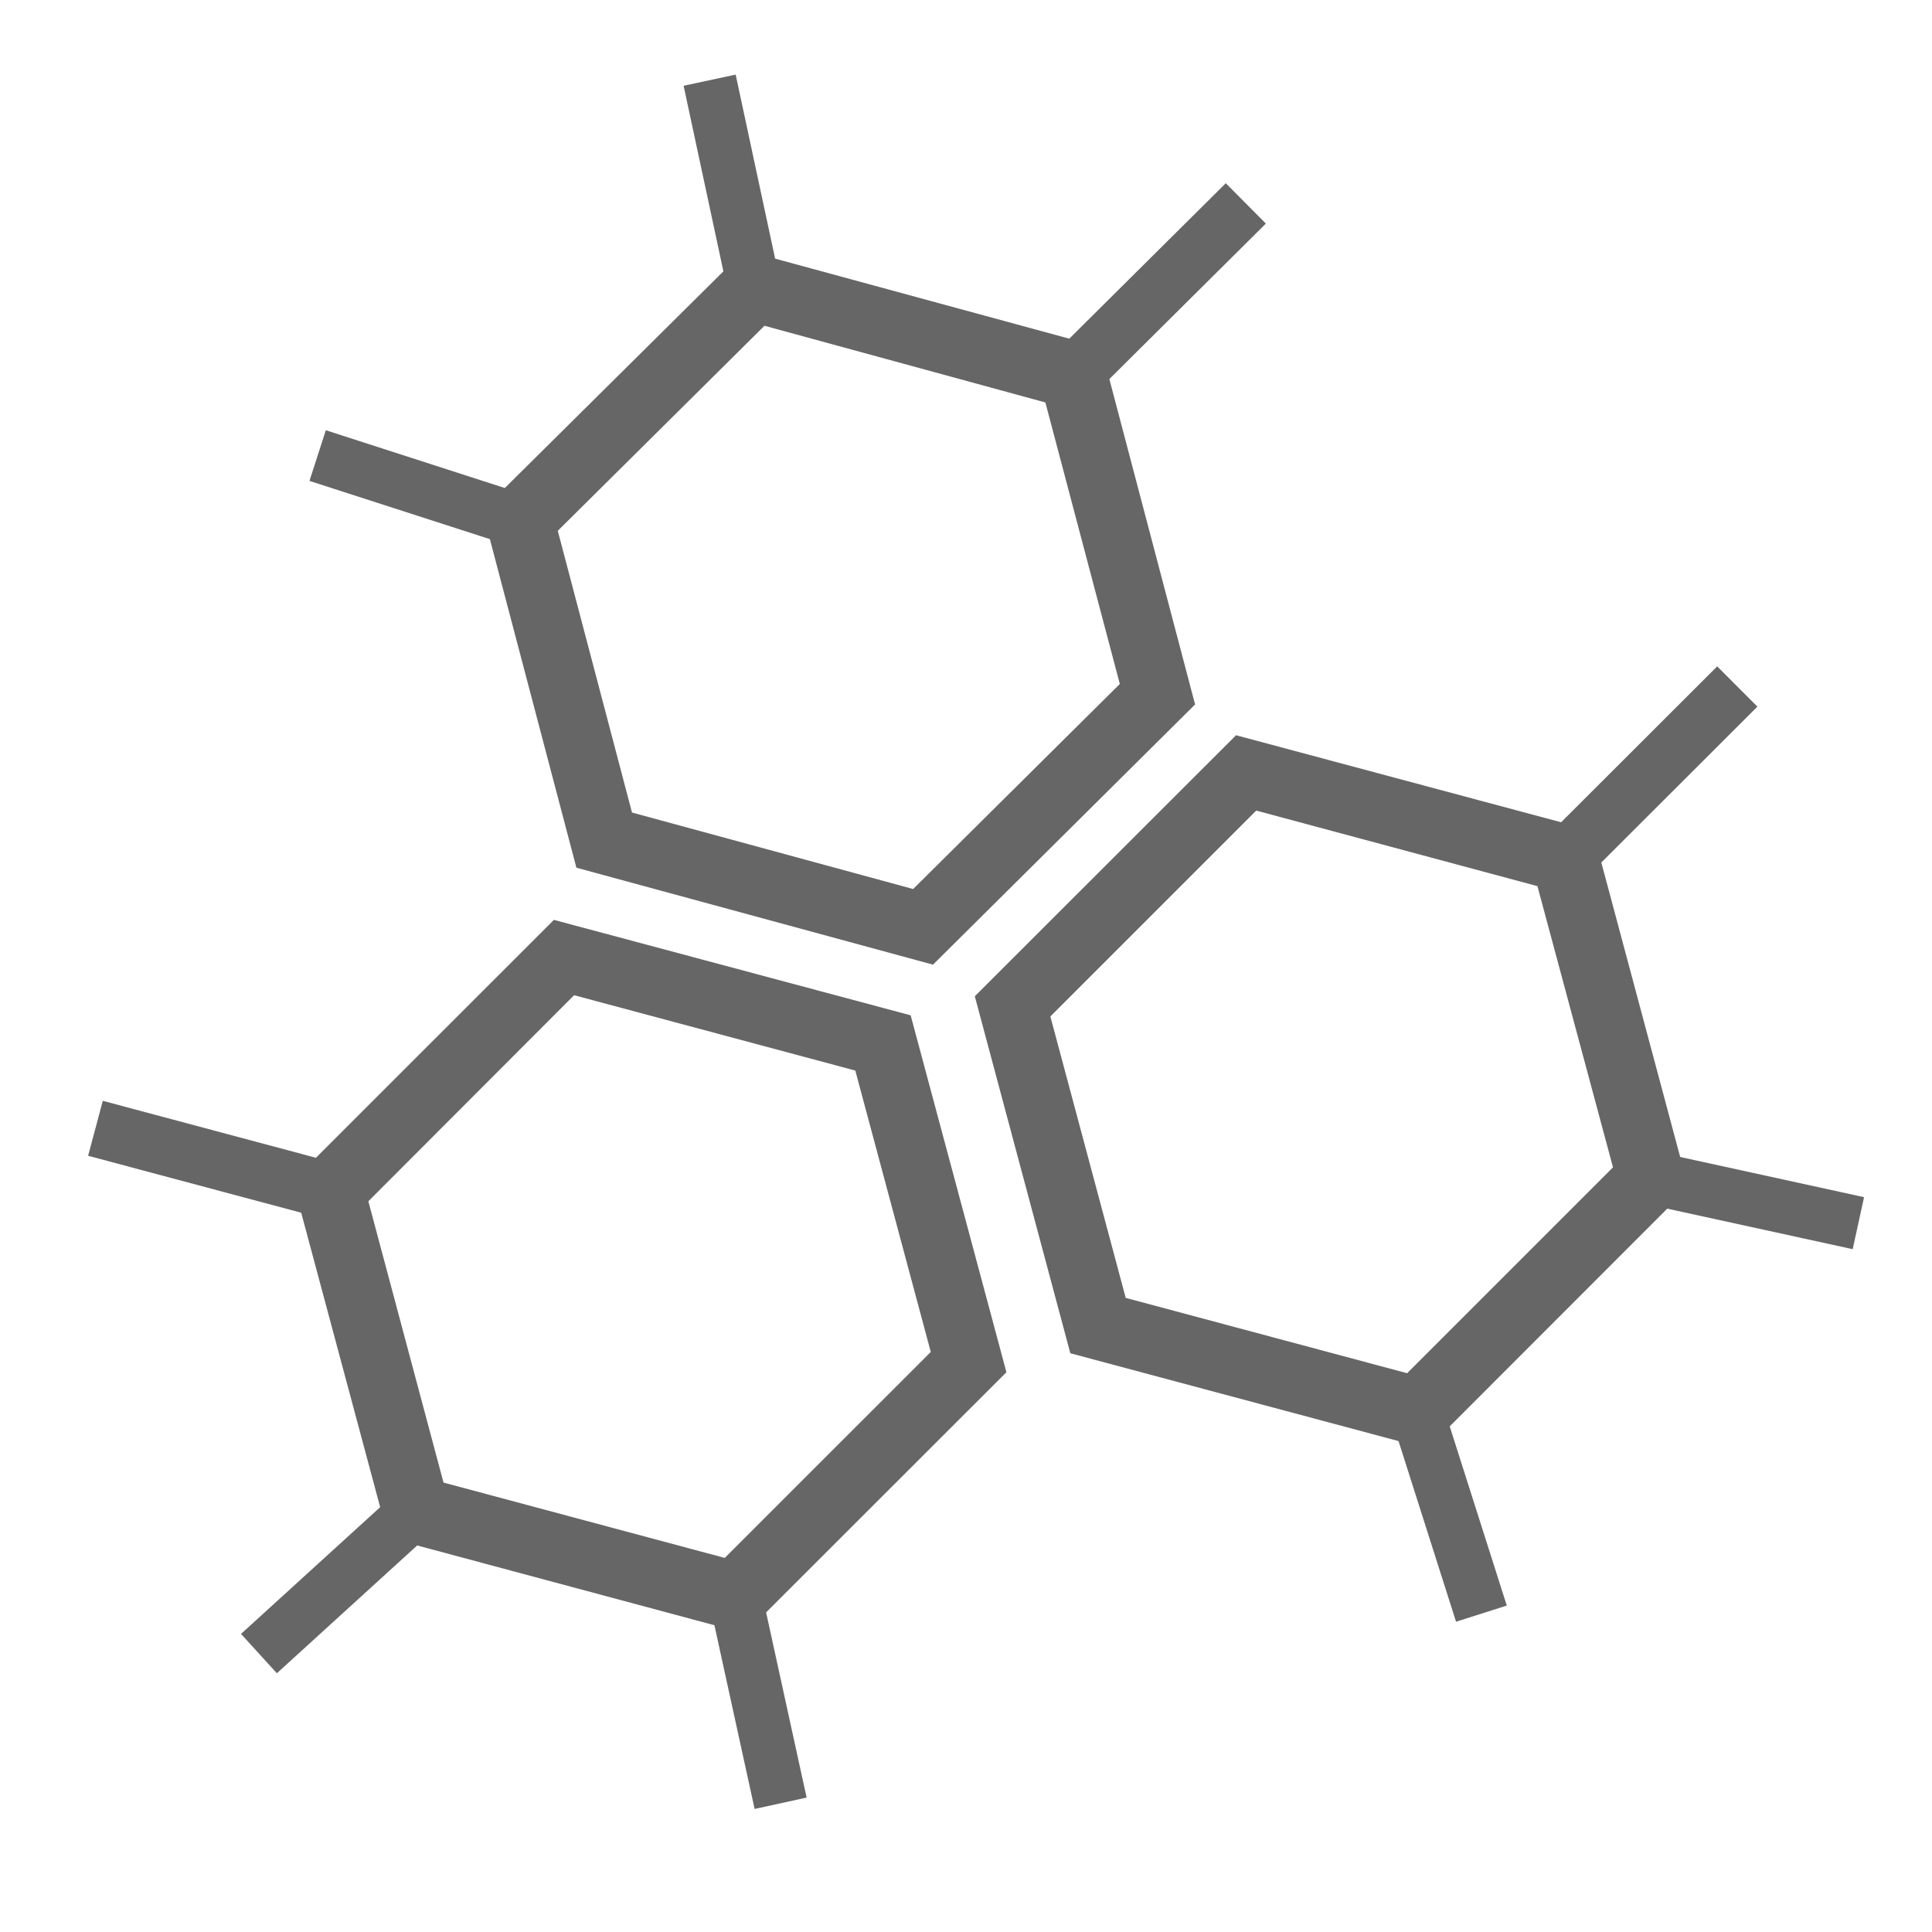 <?xml version="1.0" encoding="UTF-8" standalone="no"?>
<svg
   inkscape:export-ydpi="1397"
   inkscape:export-xdpi="1397"
   inkscape:export-filename="C:\Users\Administrator\Documents\Promotion\TueVis\Metabolites.png"
   width="9"
   height="9"
   version="1.1"
   id="metabolites"
   inkscape:version="1.1.1 (3bf5ae0d25, 2021-09-20)"
   sodipodi:docname="Metabolites.svg"
   xmlns:inkscape="http://www.inkscape.org/namespaces/inkscape"
   xmlns:sodipodi="http://sodipodi.sourceforge.net/DTD/sodipodi-0.dtd"
   xmlns="http://www.w3.org/2000/svg"
   xmlns:svg="http://www.w3.org/2000/svg"
   xmlns:rdf="http://www.w3.org/1999/02/22-rdf-syntax-ns#"
   xmlns:cc="http://creativecommons.org/ns#"
   xmlns:dc="http://purl.org/dc/elements/1.1/">
  <defs
     id="defs2">
    <inkscape:path-effect
       background_color="#ffffffff"
       background="true"
       hide_mask="false"
       invert="false"
       uri="#mask-powermask-path-effect1500"
       lpeversion="1"
       is_visible="true"
       id="path-effect1500"
       effect="powermask" />
    <inkscape:path-effect
       background_color="#ffffffff"
       background="true"
       hide_mask="false"
       invert="false"
       uri="#mask-powermask-path-effect1488"
       lpeversion="1"
       is_visible="true"
       id="path-effect1488"
       effect="powermask" />
    <mask
       id="mask-powermask-path-effect1488"
       maskUnits="userSpaceOnUse">
      <rect
         y="0.035"
         x="4.223"
         height="4.028"
         width="3.16"
         id="rect1486"
         style="fill:#000000;fill-rule:evenodd;stroke-width:0.2;stroke-linejoin:round;stroke-dasharray:0.4, 0.2;stroke-opacity:0.647" />
    </mask>
    <mask
       id="mask-powermask-path-effect1500"
       maskUnits="userSpaceOnUse">
      <rect
         transform="scale(1,-1)"
         y="-3.811"
         x="1.488"
         height="3.945"
         width="2.734"
         id="rect1498"
         style="fill:#000000;fill-rule:evenodd;stroke-width:0.2;stroke-linejoin:round;stroke-dasharray:0.4, 0.2;stroke-opacity:0.647" />
    </mask>
  </defs>
  <sodipodi:namedview
     id="base"
     pagecolor="#ffffff"
     bordercolor="#666666"
     borderopacity="1.0"
     inkscape:pageopacity="0.0"
     inkscape:pageshadow="2"
     inkscape:zoom="31.678384"
     inkscape:cx="-1.1522052"
     inkscape:cy="5.3190845"
     inkscape:document-units="mm"
     inkscape:current-layer="layer1"
     inkscape:document-rotation="0"
     showgrid="false"
     units="px"
     showguides="true"
     inkscape:guide-bbox="true"
     inkscape:lockguides="true"
     inkscape:pagecheckerboard="false"
     borderlayer="false"
     inkscape:window-width="1852"
     inkscape:window-height="1016"
     inkscape:window-x="1920"
     inkscape:window-y="27"
     inkscape:window-maximized="1"
     inkscape:snap-global="false">
    <sodipodi:guide
       position="3.036,3.045"
       orientation="0.707,-0.707"
       id="guide835"
       inkscape:locked="true" />
    <sodipodi:guide
       position="2.882,8.939"
       orientation="0,-1"
       id="guide837"
       inkscape:locked="true" />
    <sodipodi:guide
       position="4.223,4.232"
       orientation="-0.707,-0.707"
       id="guide839"
       inkscape:locked="true" />
    <sodipodi:guide
       position="4.223,4.232"
       orientation="1,0"
       id="guide841"
       inkscape:locked="true" />
    <sodipodi:guide
       position="1.488,9.53"
       orientation="1,0"
       id="guide843"
       inkscape:locked="true" />
    <sodipodi:guide
       inkscape:locked="true"
       position="2.162,9.707"
       orientation="0,-1"
       id="guide860" />
    <sodipodi:guide
       inkscape:locked="true"
       position="6.697,9.305"
       orientation="1,0"
       id="guide862" />
  </sodipodi:namedview>
  <g
     inkscape:label="Ebene 1"
     inkscape:groupmode="layer"
     id="layer1"
     transform="translate(0.055,-0.268)">
    <g
       id="g2182"
       transform="translate(0.41,0.347)">
      <path
         id="path922-1"
         style="fill:#666666;fill-rule:evenodd;stroke-width:0.152;stroke-linejoin:round;stroke-dasharray:0.303, 0.152;stroke-opacity:0.647"
         d="M 5.293,3.346 4.076,4.562 4.521,6.225 6.184,6.67 7.4,5.453 6.955,3.791 Z M 5.387,3.697 6.697,4.049 7.049,5.359 6.09,6.318 4.779,5.967 4.428,4.656 Z" />
      <path
         style="fill:#1a1a1a;stroke:#666666;stroke-width:0.265px;stroke-linecap:butt;stroke-linejoin:miter;stroke-opacity:1"
         d="M 6.848,3.898 7.628,3.119"
         id="path957-0-8"
         sodipodi:nodetypes="cc" />
      <path
         sodipodi:nodetypes="cc"
         id="path957-9"
         d="M 6.436,7.438 6.145,6.524"
         style="fill:#1a1a1a;stroke:#666666;stroke-width:0.248px;stroke-linecap:butt;stroke-linejoin:miter;stroke-opacity:1" />
      <path
         style="fill:#1a1a1a;stroke:#666666;stroke-width:0.248px;stroke-linecap:butt;stroke-linejoin:miter;stroke-opacity:1"
         d="M 8.192,5.619 7.254,5.414"
         id="path1018"
         sodipodi:nodetypes="cc" />
    </g>
    <g
       id="g2182-3"
       transform="matrix(-0.866,0.5,0.5,0.866,5.436,-0.991)">
      <path
         id="path922-1-6"
         style="fill:#666666;fill-rule:evenodd;stroke-width:0.152;stroke-linejoin:round;stroke-dasharray:0.303, 0.152;stroke-opacity:0.647"
         d="M 5.293,3.346 4.076,4.562 4.521,6.225 6.184,6.67 7.4,5.453 6.955,3.791 Z M 5.387,3.697 6.697,4.049 7.049,5.359 6.09,6.318 4.779,5.967 4.428,4.656 Z" />
      <path
         style="fill:#1a1a1a;stroke:#666666;stroke-width:0.265px;stroke-linecap:butt;stroke-linejoin:miter;stroke-opacity:1"
         d="M 6.848,3.898 7.628,3.119"
         id="path957-0-8-7"
         sodipodi:nodetypes="cc" />
      <path
         sodipodi:nodetypes="cc"
         id="path957-9-5"
         d="M 6.436,7.438 6.145,6.524"
         style="fill:#1a1a1a;stroke:#666666;stroke-width:0.248px;stroke-linecap:butt;stroke-linejoin:miter;stroke-opacity:1" />
      <path
         style="fill:#1a1a1a;stroke:#666666;stroke-width:0.248px;stroke-linecap:butt;stroke-linejoin:miter;stroke-opacity:1"
         d="M 8.192,5.619 7.254,5.414"
         id="path1018-3"
         sodipodi:nodetypes="cc" />
    </g>
    <g
       id="g2182-3-5"
       transform="matrix(0.004,-1,-1,-0.004,8.837,8.856)">
      <path
         id="path922-1-6-6"
         style="fill:#666666;fill-rule:evenodd;stroke-width:0.152;stroke-linejoin:round;stroke-dasharray:0.303, 0.152;stroke-opacity:0.647"
         d="M 5.293,3.346 4.076,4.562 4.521,6.225 6.184,6.67 7.4,5.453 6.955,3.791 Z M 5.387,3.697 6.697,4.049 7.049,5.359 6.09,6.318 4.779,5.967 4.428,4.656 Z" />
      <path
         style="fill:#1a1a1a;stroke:#666666;stroke-width:0.265px;stroke-linecap:butt;stroke-linejoin:miter;stroke-opacity:1"
         d="M 6.848,3.898 7.628,3.119"
         id="path957-0-8-7-2"
         sodipodi:nodetypes="cc" />
      <path
         sodipodi:nodetypes="cc"
         id="path957-9-5-9"
         d="M 6.436,7.438 6.145,6.524"
         style="fill:#1a1a1a;stroke:#666666;stroke-width:0.248px;stroke-linecap:butt;stroke-linejoin:miter;stroke-opacity:1" />
      <path
         style="fill:#1a1a1a;stroke:#666666;stroke-width:0.248px;stroke-linecap:butt;stroke-linejoin:miter;stroke-opacity:1"
         d="M 8.192,5.619 7.254,5.414"
         id="path1018-3-1"
         sodipodi:nodetypes="cc" />
    </g>
  </g>
</svg>

